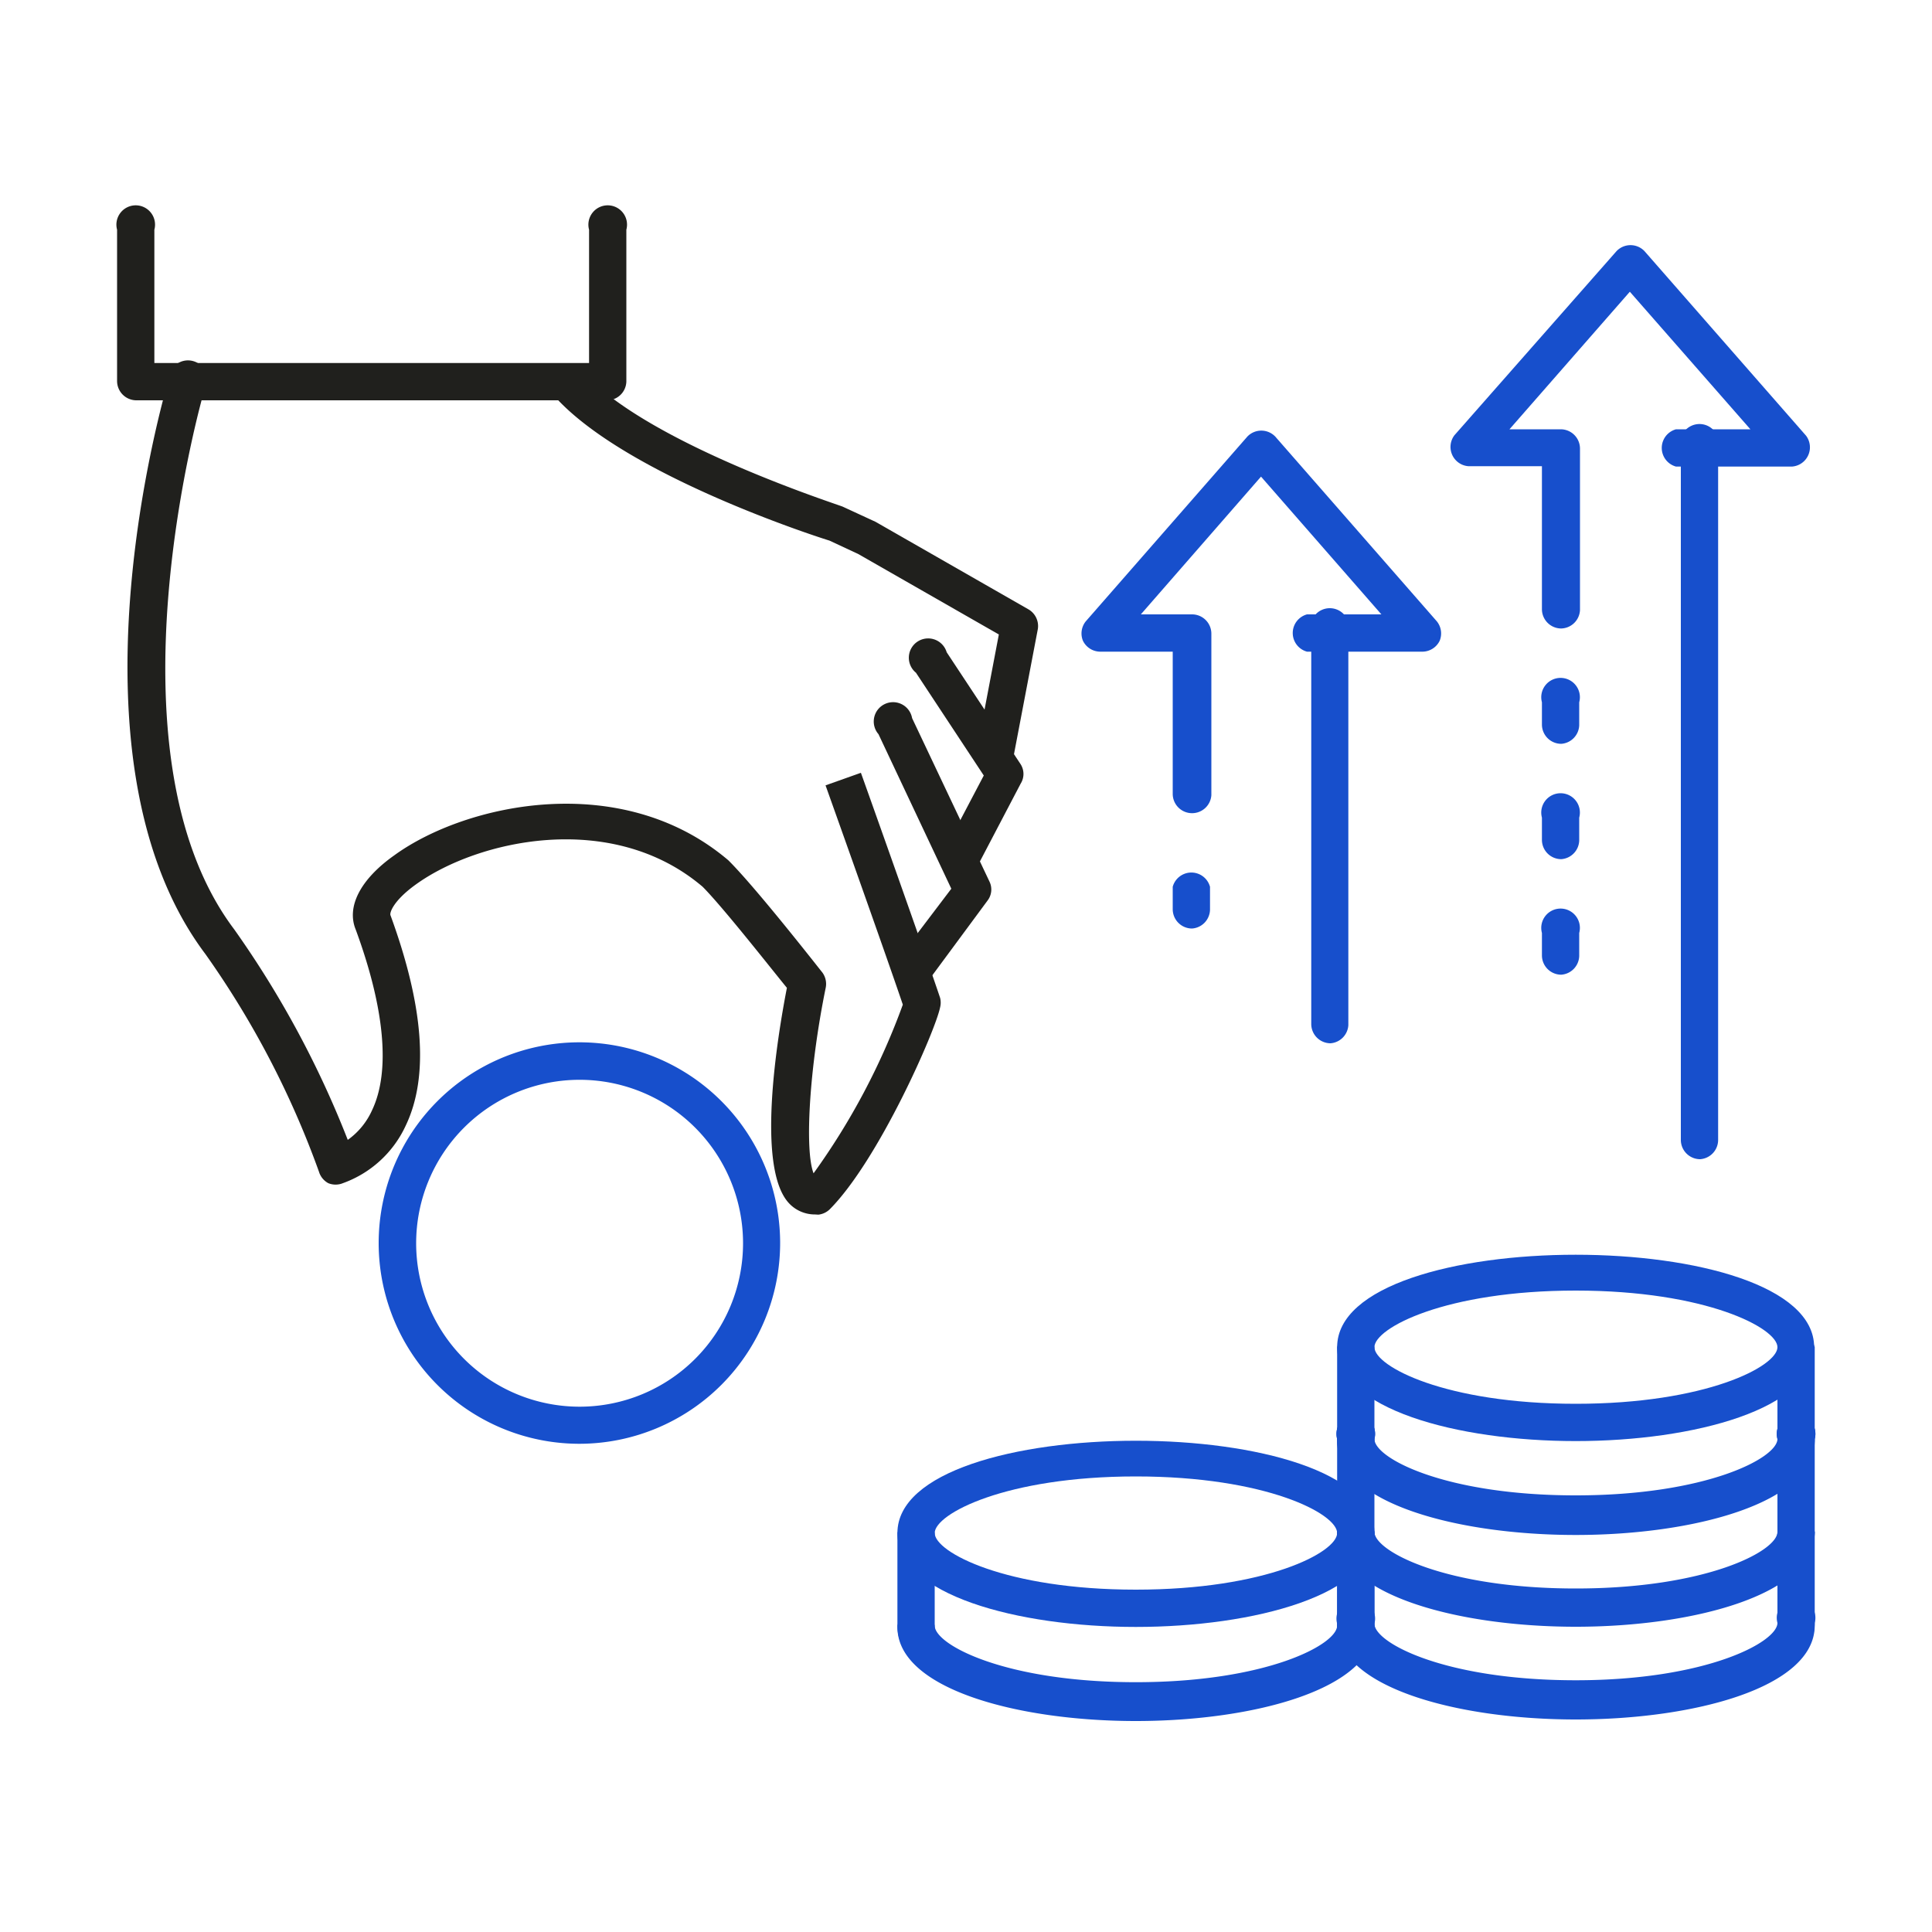 <svg id="Layer_1" data-name="Layer 1" xmlns="http://www.w3.org/2000/svg" viewBox="0 0 100 100"><defs><style>.cls-1{fill:#20201d;}.cls-2{fill:#174fcc;}</style></defs><path class="cls-1" d="M31.46,20.72H7.06a1,1,0,0,1-1-1V11.89a1,1,0,1,1,1.93,0v6.9H30.49v-6.9a1,1,0,1,1,1.93,0v7.86A1,1,0,0,1,31.46,20.72Z"/><path class="cls-1" d="M47.22,51.22a1,1,0,0,1-.77-1.54L49.24,46,45.47,38a1,1,0,1,1,1.74-.83l4,8.45a.94.94,0,0,1-.1,1L48,50.83A1,1,0,0,1,47.22,51.22Z"/><path class="cls-1" d="M49.84,45.24a.88.88,0,0,1-.45-.11,1,1,0,0,1-.41-1.3l1.94-3.69-3.51-5.32A1,1,0,1,1,49,33.76l3.83,5.8a.94.94,0,0,1,0,1l-2.2,4.2A1,1,0,0,1,49.84,45.24Z"/><path class="cls-1" d="M42.18,62.86a1.83,1.83,0,0,1-1.36-.6c-1.68-1.85-.6-8.51-.09-11.13-.82-1-3.28-4.14-4.36-5.23-4.7-4-11.66-2.43-14.86-.11-1.15.83-1.35,1.45-1.3,1.58,1.72,4.7,2,8.34.8,10.87a5.7,5.7,0,0,1-3.26,3,1,1,0,0,1-.76,0,1,1,0,0,1-.48-.59,46.85,46.85,0,0,0-5.88-11.27C3,39.24,8.5,20.43,8.73,19.63a1,1,0,1,1,1.85.55c-.05.18-5.42,18.68,1.54,27.92A50.75,50.75,0,0,1,18,59a3.78,3.78,0,0,0,1.26-1.54c.95-2,.66-5.25-.85-9.35-.48-1.17.23-2.59,2-3.84,3.69-2.68,11.75-4.45,17.29.26,1.45,1.44,4.72,5.63,4.86,5.8a1,1,0,0,1,.18.79c-.85,4.15-1.1,8.41-.63,9.61A35.8,35.8,0,0,0,46.73,52c-.88-2.61-4-11.35-4-11.35L44.56,40c.14.38,3.37,9.46,4.1,11.65a1,1,0,0,1,0,.49c-.24,1.2-3.17,7.9-5.72,10.46a1,1,0,0,1-.58.27Z"/><path class="cls-1" d="M51.52,39.9l-.19,0a1,1,0,0,1-.76-1.12l1.13-5.94-7.27-4.16-1.5-.7c-.31-.09-10.5-3.32-14.22-7.46a1,1,0,0,1,1.44-1.29c3.37,3.76,13.38,6.93,13.48,7l1.69.78,7.93,4.54a1,1,0,0,1,.47,1l-1.26,6.61A1,1,0,0,1,51.52,39.9Z"/><path class="cls-2" d="M30,74.73A10.39,10.39,0,1,1,40.38,64.35,10.4,10.4,0,0,1,30,74.73Zm0-18.84a8.46,8.46,0,1,0,8.46,8.46A8.46,8.46,0,0,0,30,55.89Z"/><path class="cls-2" d="M68.87,54a1,1,0,0,1-1-1V32.76a1,1,0,1,1,1.92,0v20.3A1,1,0,0,1,68.87,54Z"/><path class="cls-2" d="M61.7,48.06a1,1,0,0,1-1-1V45.9a1,1,0,0,1,1.93,0v1.19A1,1,0,0,1,61.7,48.06Z"/><path class="cls-2" d="M61.7,42.09a1,1,0,0,1-1-1V33.73H56.93a1,1,0,0,1-.88-.57,1,1,0,0,1,.15-1l8.36-9.56a1,1,0,0,1,1.45,0l8.36,9.56a1,1,0,0,1,.15,1,1,1,0,0,1-.87.57h-6a1,1,0,0,1,0-1.93h3.85l-6.23-7.13L59.05,31.8H61.7a1,1,0,0,1,1,1v8.36A1,1,0,0,1,61.7,42.09Z"/><path class="cls-2" d="M88,60a1,1,0,0,1-1-1V23.21a1,1,0,1,1,1.93,0V59A1,1,0,0,1,88,60Z"/><path class="cls-2" d="M80.81,44.47a1,1,0,0,1-1-1V42.32a1,1,0,1,1,1.93,0v1.19A1,1,0,0,1,80.81,44.47Z"/><path class="cls-2" d="M80.81,50.45a1,1,0,0,1-1-1V48.29a1,1,0,1,1,1.93,0v1.19A1,1,0,0,1,80.81,50.45Z"/><path class="cls-2" d="M80.81,38.5a1,1,0,0,1-1-1V36.35a1,1,0,1,1,1.93,0v1.19A1,1,0,0,1,80.81,38.5Z"/><path class="cls-2" d="M80.81,32.53a1,1,0,0,1-1-1v-7.4H76a1,1,0,0,1-.72-1.6L83.67,13a1,1,0,0,1,1.45,0l8.36,9.55a1,1,0,0,1-.73,1.6h-6a1,1,0,0,1,0-1.93h3.85l-6.24-7.12-6.23,7.12h2.65a1,1,0,0,1,1,1v8.36A1,1,0,0,1,80.81,32.53Z"/><path class="cls-2" d="M81.56,88.89c-6.14,0-12.35-1.66-12.35-4.85a1,1,0,1,1,1.93,0c0,1,3.67,2.93,10.42,2.93S92,85,92,84a1,1,0,1,1,1.93,0C93.9,87.23,87.69,88.89,81.56,88.89Z"/><path class="cls-2" d="M81.56,84.15c-6.14,0-12.35-1.67-12.35-4.86a1,1,0,0,1,1.93,0c0,1,3.67,2.93,10.42,2.93S92,80.29,92,79.29a1,1,0,0,1,1.93,0C93.9,82.48,87.69,84.15,81.56,84.15Z"/><path class="cls-2" d="M81.56,89c-6.14,0-12.35-1.67-12.35-4.86V79.29a1,1,0,0,1,1.93,0v4.87c0,1,3.67,2.93,10.42,2.93S92,85.15,92,84.16V79.29a1,1,0,0,1,1.93,0v4.87C93.9,87.35,87.69,89,81.56,89Z"/><path class="cls-2" d="M81.56,79.33c-6.14,0-12.35-1.67-12.35-4.85a1,1,0,1,1,1.93,0c0,1,3.67,2.92,10.42,2.92S92,75.47,92,74.48a1,1,0,1,1,1.93,0C93.9,77.66,87.69,79.33,81.56,79.33Z"/><path class="cls-2" d="M81.56,84.2c-6.14,0-12.35-1.67-12.35-4.86V74.48a1,1,0,1,1,1.93,0v4.86c0,1,3.67,2.93,10.42,2.93S92,80.34,92,79.34V74.48a1,1,0,1,1,1.93,0v4.86C93.9,82.53,87.69,84.2,81.56,84.2Z"/><path class="cls-2" d="M81.56,74.59c-6.14,0-12.35-1.67-12.35-4.86,0-6.38,24.69-6.38,24.69,0C93.9,72.92,87.69,74.59,81.56,74.59Zm0-7.79c-6.75,0-10.42,1.94-10.42,2.93s3.67,2.93,10.42,2.93S92,70.72,92,69.73,88.3,66.8,81.56,66.8Z"/><path class="cls-2" d="M81.56,79.45c-6.14,0-12.35-1.66-12.35-4.85V69.73a1,1,0,0,1,1.93,0V74.6c0,1,3.67,2.93,10.42,2.93S92,75.59,92,74.6V69.73a1,1,0,0,1,1.93,0V74.6C93.9,77.79,87.69,79.45,81.56,79.45Z"/><path class="cls-2" d="M58.79,89c-6.13,0-12.34-1.67-12.34-4.86a1,1,0,0,1,1.93,0c0,1,3.67,2.93,10.41,2.93s10.42-1.94,10.42-2.93a1,1,0,0,1,1.93,0C71.14,87.29,64.93,89,58.79,89Z"/><path class="cls-2" d="M58.79,84.21c-6.13,0-12.34-1.67-12.34-4.86,0-6.37,24.69-6.37,24.69,0C71.14,82.54,64.93,84.21,58.79,84.21Zm0-7.79c-6.74,0-10.41,1.94-10.41,2.93s3.67,2.93,10.41,2.93,10.42-1.93,10.42-2.93S65.53,76.42,58.79,76.42Z"/><path class="cls-2" d="M58.79,89.08c-6.13,0-12.34-1.67-12.34-4.86V79.35a1,1,0,0,1,1.93,0v4.87c0,1,3.67,2.93,10.41,2.93s10.42-1.94,10.42-2.93V79.35a1,1,0,0,1,1.93,0v4.87C71.14,87.41,64.93,89.08,58.79,89.08Z"/></svg>